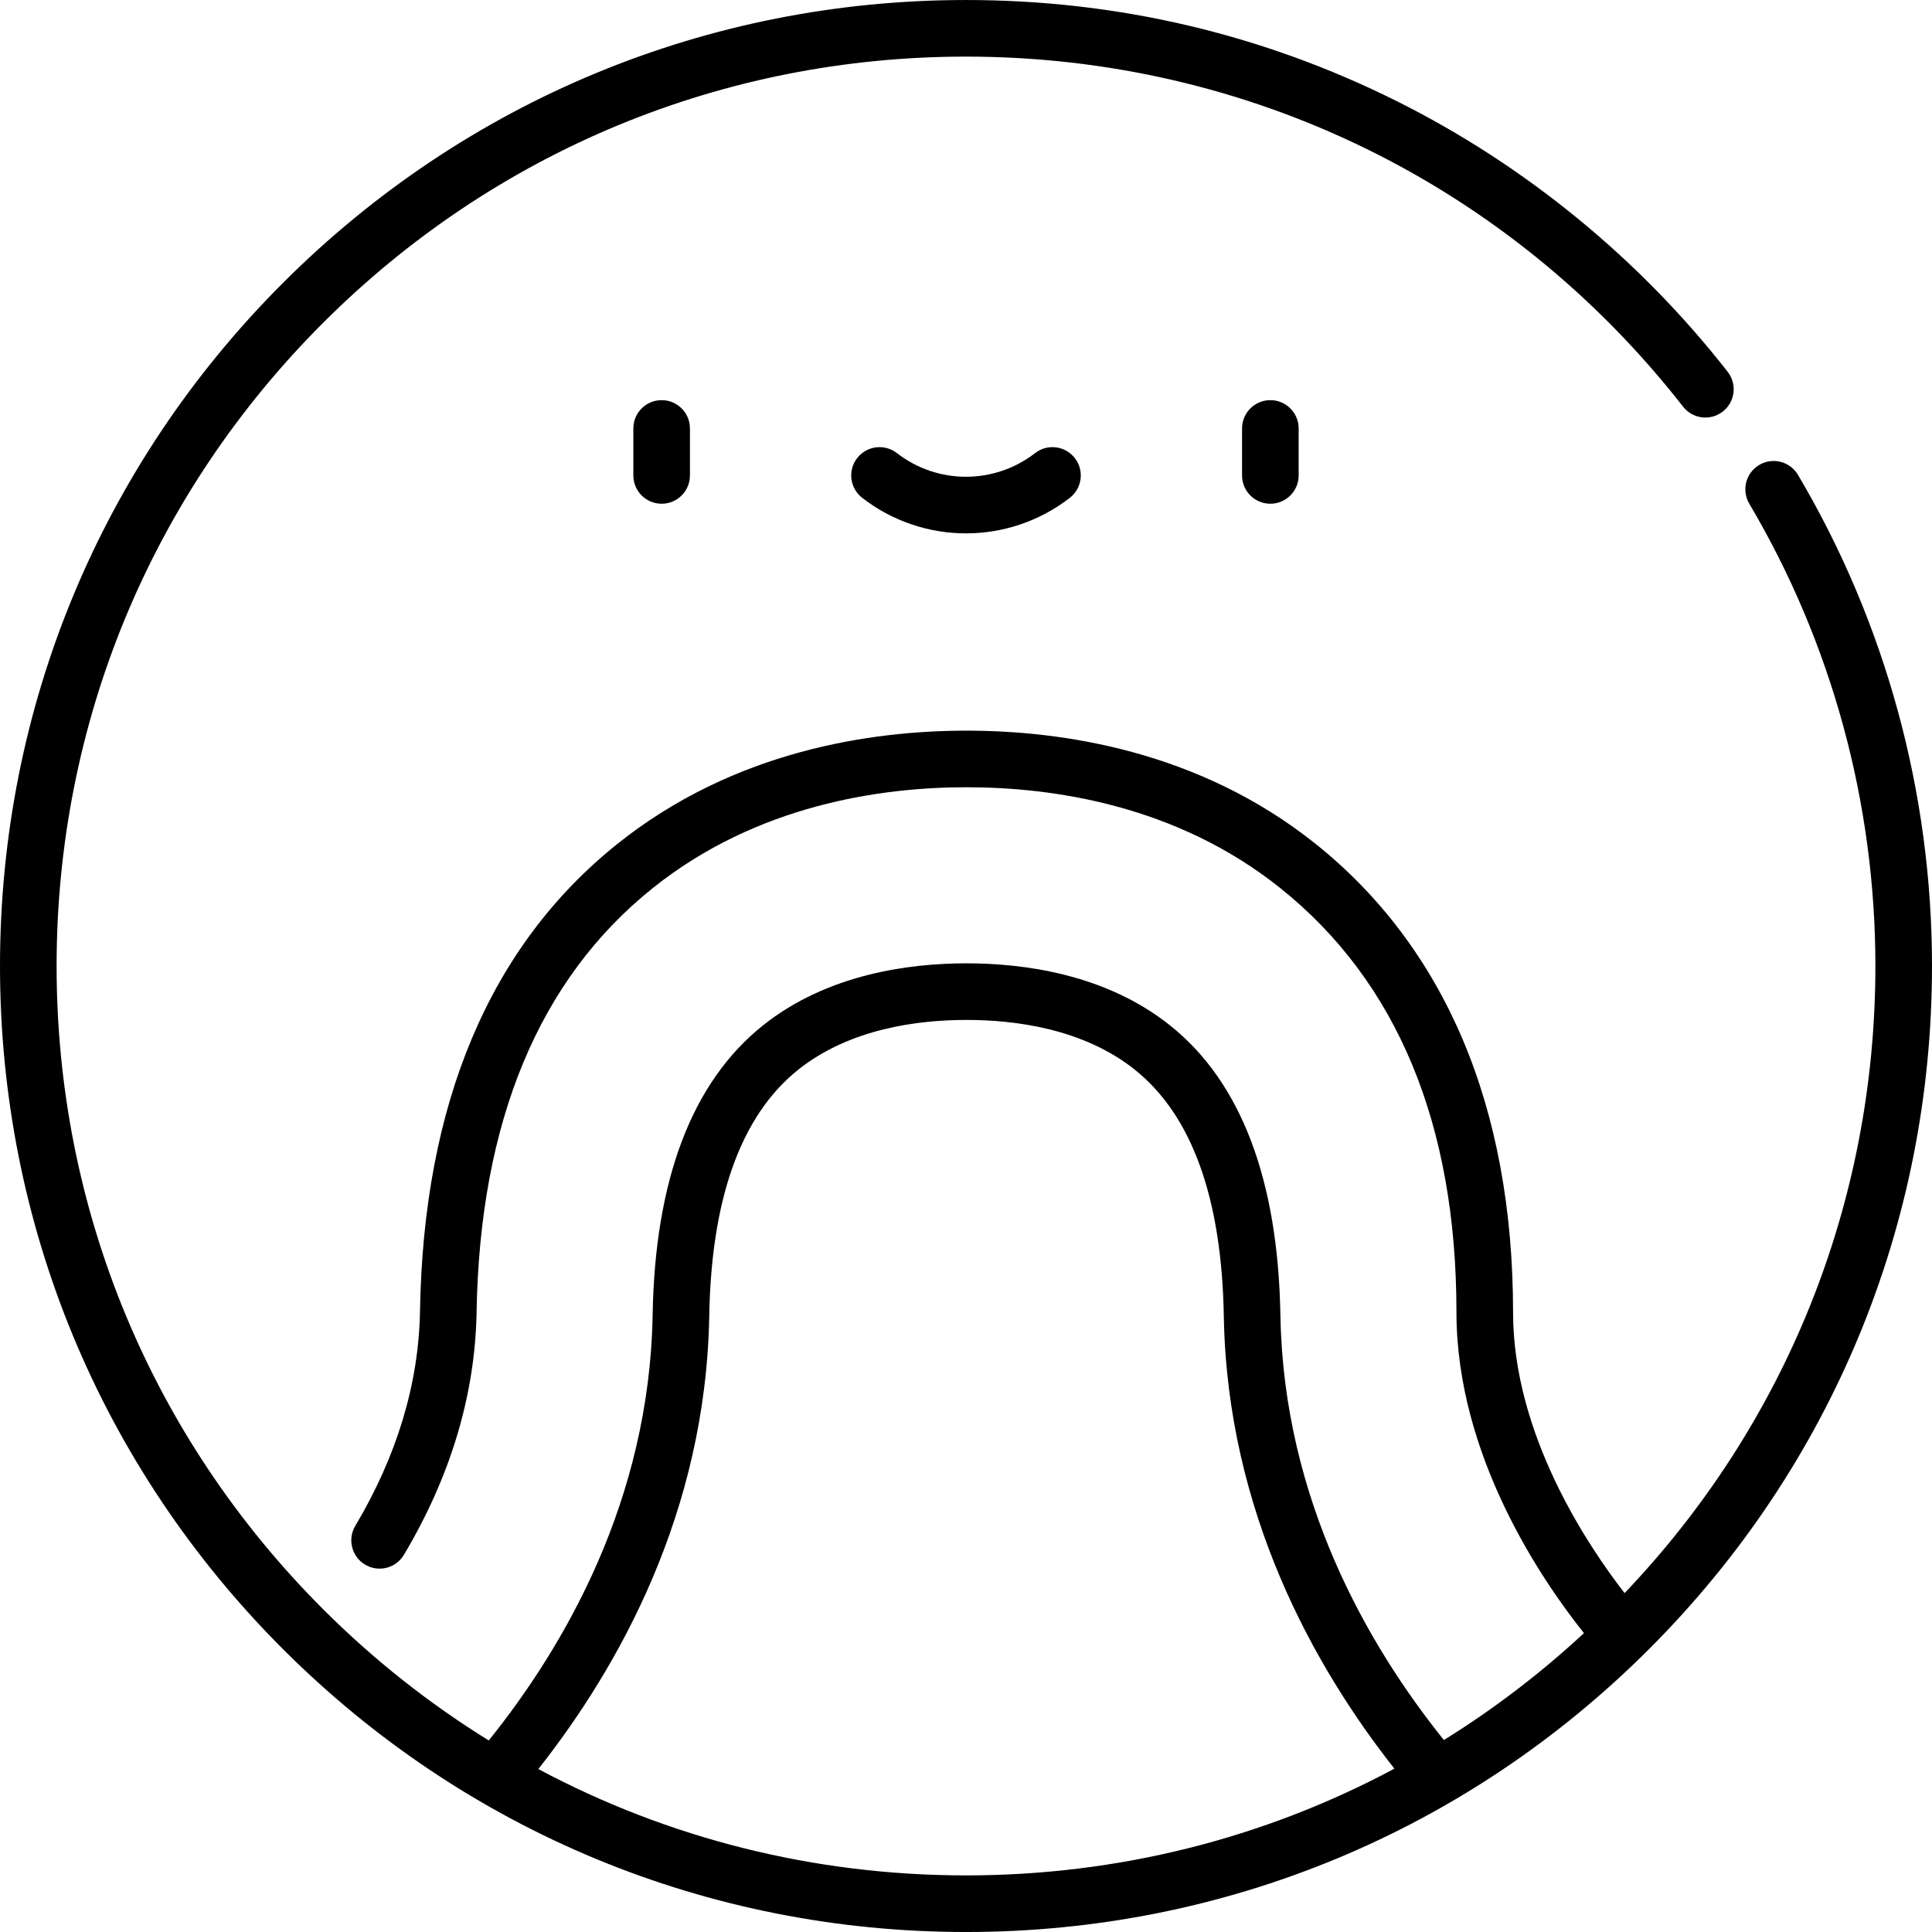 <!-- icon666.com - MILLIONS OF FREE VECTOR ICONS --><svg viewBox="0 0 512 512" xmlns="http://www.w3.org/2000/svg"><path d="m329.156 113.543v12.453c0 4.141 3.359 7.5 7.5 7.5 4.145 0 7.5-3.359 7.5-7.5v-12.453c0-4.141-3.355-7.5-7.5-7.5-4.141 0-7.5 3.359-7.5 7.5zm0 0"></path><path d="m167.844 113.543v12.453c0 4.141 3.355 7.5 7.5 7.5 4.141 0 7.5-3.359 7.5-7.5v-12.453c0-4.141-3.359-7.5-7.5-7.5-4.145 0-7.5 3.359-7.5 7.5zm0 0"></path><path d="m274.32 120.07c-10.789 8.367-25.852 8.367-36.641 0-3.273-2.539-7.984-1.941-10.523 1.332-2.539 3.273-1.941 7.984 1.328 10.523 8.102 6.281 17.809 9.422 27.516 9.422s19.414-3.141 27.516-9.422c3.27-2.539 3.867-7.25 1.328-10.523-2.539-3.273-7.25-3.871-10.523-1.332zm0 0"></path><path d="m476.488 125.848c-2.105-3.566-6.707-4.746-10.27-2.637-3.566 2.105-4.746 6.707-2.641 10.273 21.863 36.961 33.422 79.328 33.422 122.516 0 62.402-23.559 121.18-66.465 166.188-9.773-12.586-29.555-42.047-29.555-74.41 0-27.102-4.496-51.438-13.363-72.34-8.801-20.746-21.922-38.184-39-51.832-31.004-24.777-67.398-29.977-92.477-29.977s-61.477 5.199-92.48 29.977c-33.844 27.047-51.461 68.762-52.355 123.965-.355 19.18-6.125 38.289-17.148 56.797-2.121 3.562-.953 8.164 2.605 10.281 3.562 2.121 8.164.953 10.281-2.605 12.375-20.777 18.852-42.375 19.258-64.211.82-50.535 16.543-88.387 46.727-112.508 27.605-22.066 60.434-26.695 83.113-26.695 22.676 0 55.504 4.629 83.113 26.691 31.004 24.781 46.723 62.617 46.723 112.457 0 38.109 22.801 71.254 33.789 85.012-11.551 10.723-23.977 20.188-37.117 28.336-20.137-25.062-42.422-63.664-43.324-112.398-.59-36.043-10.414-61.938-29.207-76.953-17.047-13.625-38.766-16.484-53.98-16.484-15.215 0-36.93 2.859-53.98 16.484-18.789 15.02-28.617 40.887-29.203 76.867-.902 48.848-23.242 87.508-43.426 112.598-15.762-9.754-30.508-21.391-43.941-34.824-45.52-45.52-70.586-106.039-70.586-170.414 0-64.371 25.066-124.895 70.586-170.41 45.52-45.523 106.039-70.59 170.414-70.59 74.719 0 143.98 33.812 190.035 92.77 2.551 3.266 7.266 3.844 10.527 1.293 3.266-2.551 3.844-7.262 1.293-10.527-23.434-30-53.773-54.812-87.738-71.754-35.629-17.77-74.023-26.781-114.117-26.781-68.379 0-132.668 26.629-181.02 74.98-48.352 48.352-74.98 112.641-74.98 181.02s26.629 132.668 74.98 181.02c48.352 48.352 112.641 74.98 181.02 74.98s132.668-26.629 181.02-74.98c48.352-48.352 74.98-112.641 74.98-181.02 0-45.875-12.277-90.883-35.512-130.152zm-333.824 342.969c21.316-27.023 44.332-68.039 45.293-119.914.508-31.312 8.438-53.32 23.566-65.41 13.656-10.914 31.801-13.203 44.617-13.203s30.961 2.289 44.617 13.203c15.129 12.09 23.059 34.121 23.57 65.492.957 51.77 23.93 92.734 45.199 119.73-34.516 18.48-73.27 28.285-113.527 28.285-40.184 0-78.867-9.77-113.336-28.184zm0 0"></path></svg>